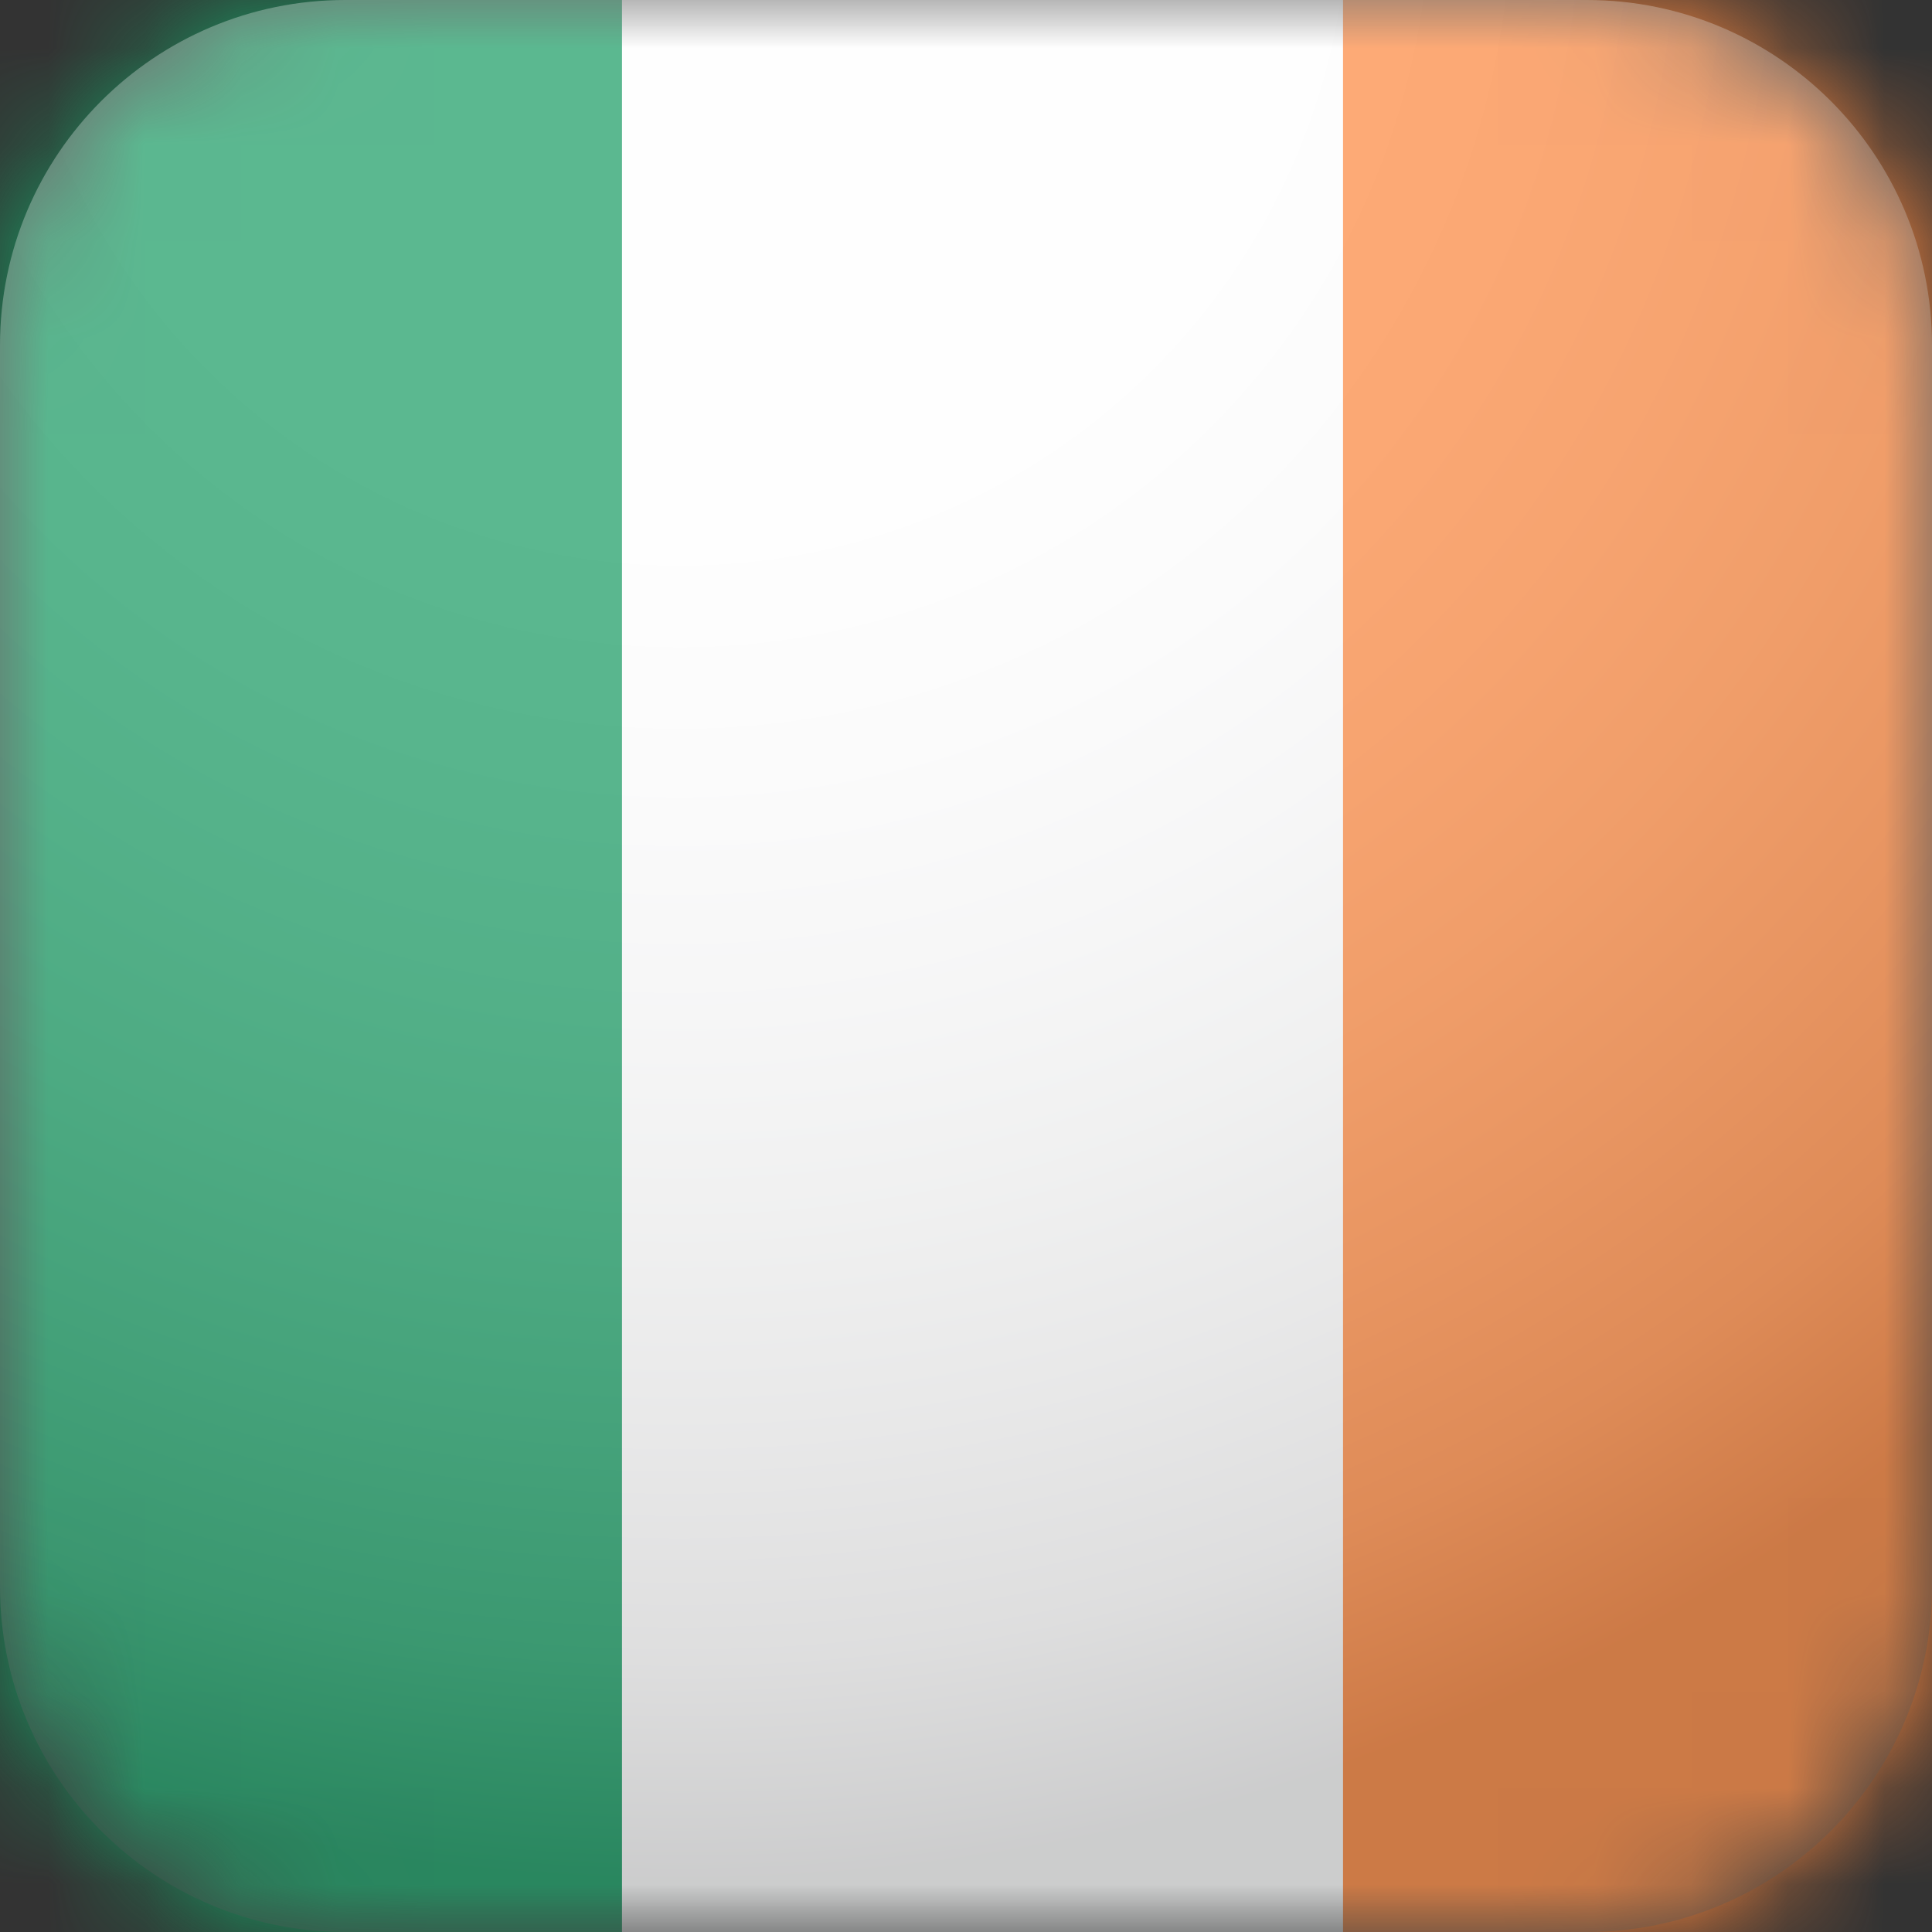 <svg width="20" height="20" viewBox="0 0 20 20" fill="none" xmlns="http://www.w3.org/2000/svg">
<rect x="0" y="0" width="20" height="20" fill="#333333" stroke="none"/>
<mask id="mask0_304_1385" style="mask-type:luminance" maskUnits="userSpaceOnUse" x="0" y="0" width="20" height="20">
<path d="M16.426 0H3.574C1.6 0 0 1.6 0 3.574V16.426C0 18.4 1.6 20 3.574 20H16.426C18.4 20 20 18.4 20 16.426V3.574C20 1.6 18.4 0 16.426 0Z" fill="white"/>
</mask>
<g mask="url(#mask0_304_1385)">
<path d="M21.025 -0.342H-0.683V20.683H21.025V-0.342Z" fill="#169B62"/>
<path d="M21.025 -0.342H6.439V20.683H21.025V-0.342Z" fill="white"/>
<path d="M21.025 -0.342H13.903V20.683H21.025V-0.342Z" fill="#FF883E"/>
</g>
<path style="mix-blend-mode:multiply" opacity="0.3" d="M16.426 0H3.574C1.6 0 0 1.6 0 3.574V16.426C0 18.4 1.6 20 3.574 20H16.426C18.4 20 20 18.4 20 16.426V3.574C20 1.6 18.4 0 16.426 0Z" fill="url(#paint0_radial_304_1385)"/>
<defs>
<radialGradient id="paint0_radial_304_1385" cx="0" cy="0" r="1" gradientUnits="userSpaceOnUse" gradientTransform="translate(7.043 -1.051) scale(22.759)">
<stop stop-color="white"/>
<stop offset="0.3" stop-color="#FCFCFC"/>
<stop offset="0.4" stop-color="#F3F3F3"/>
<stop offset="0.5" stop-color="#E4E4E5"/>
<stop offset="0.6" stop-color="#CFD0D0"/>
<stop offset="0.7" stop-color="#B4B4B5"/>
<stop offset="0.8" stop-color="#939394"/>
<stop offset="0.9" stop-color="#58595B"/>
</radialGradient>
</defs>
</svg>
